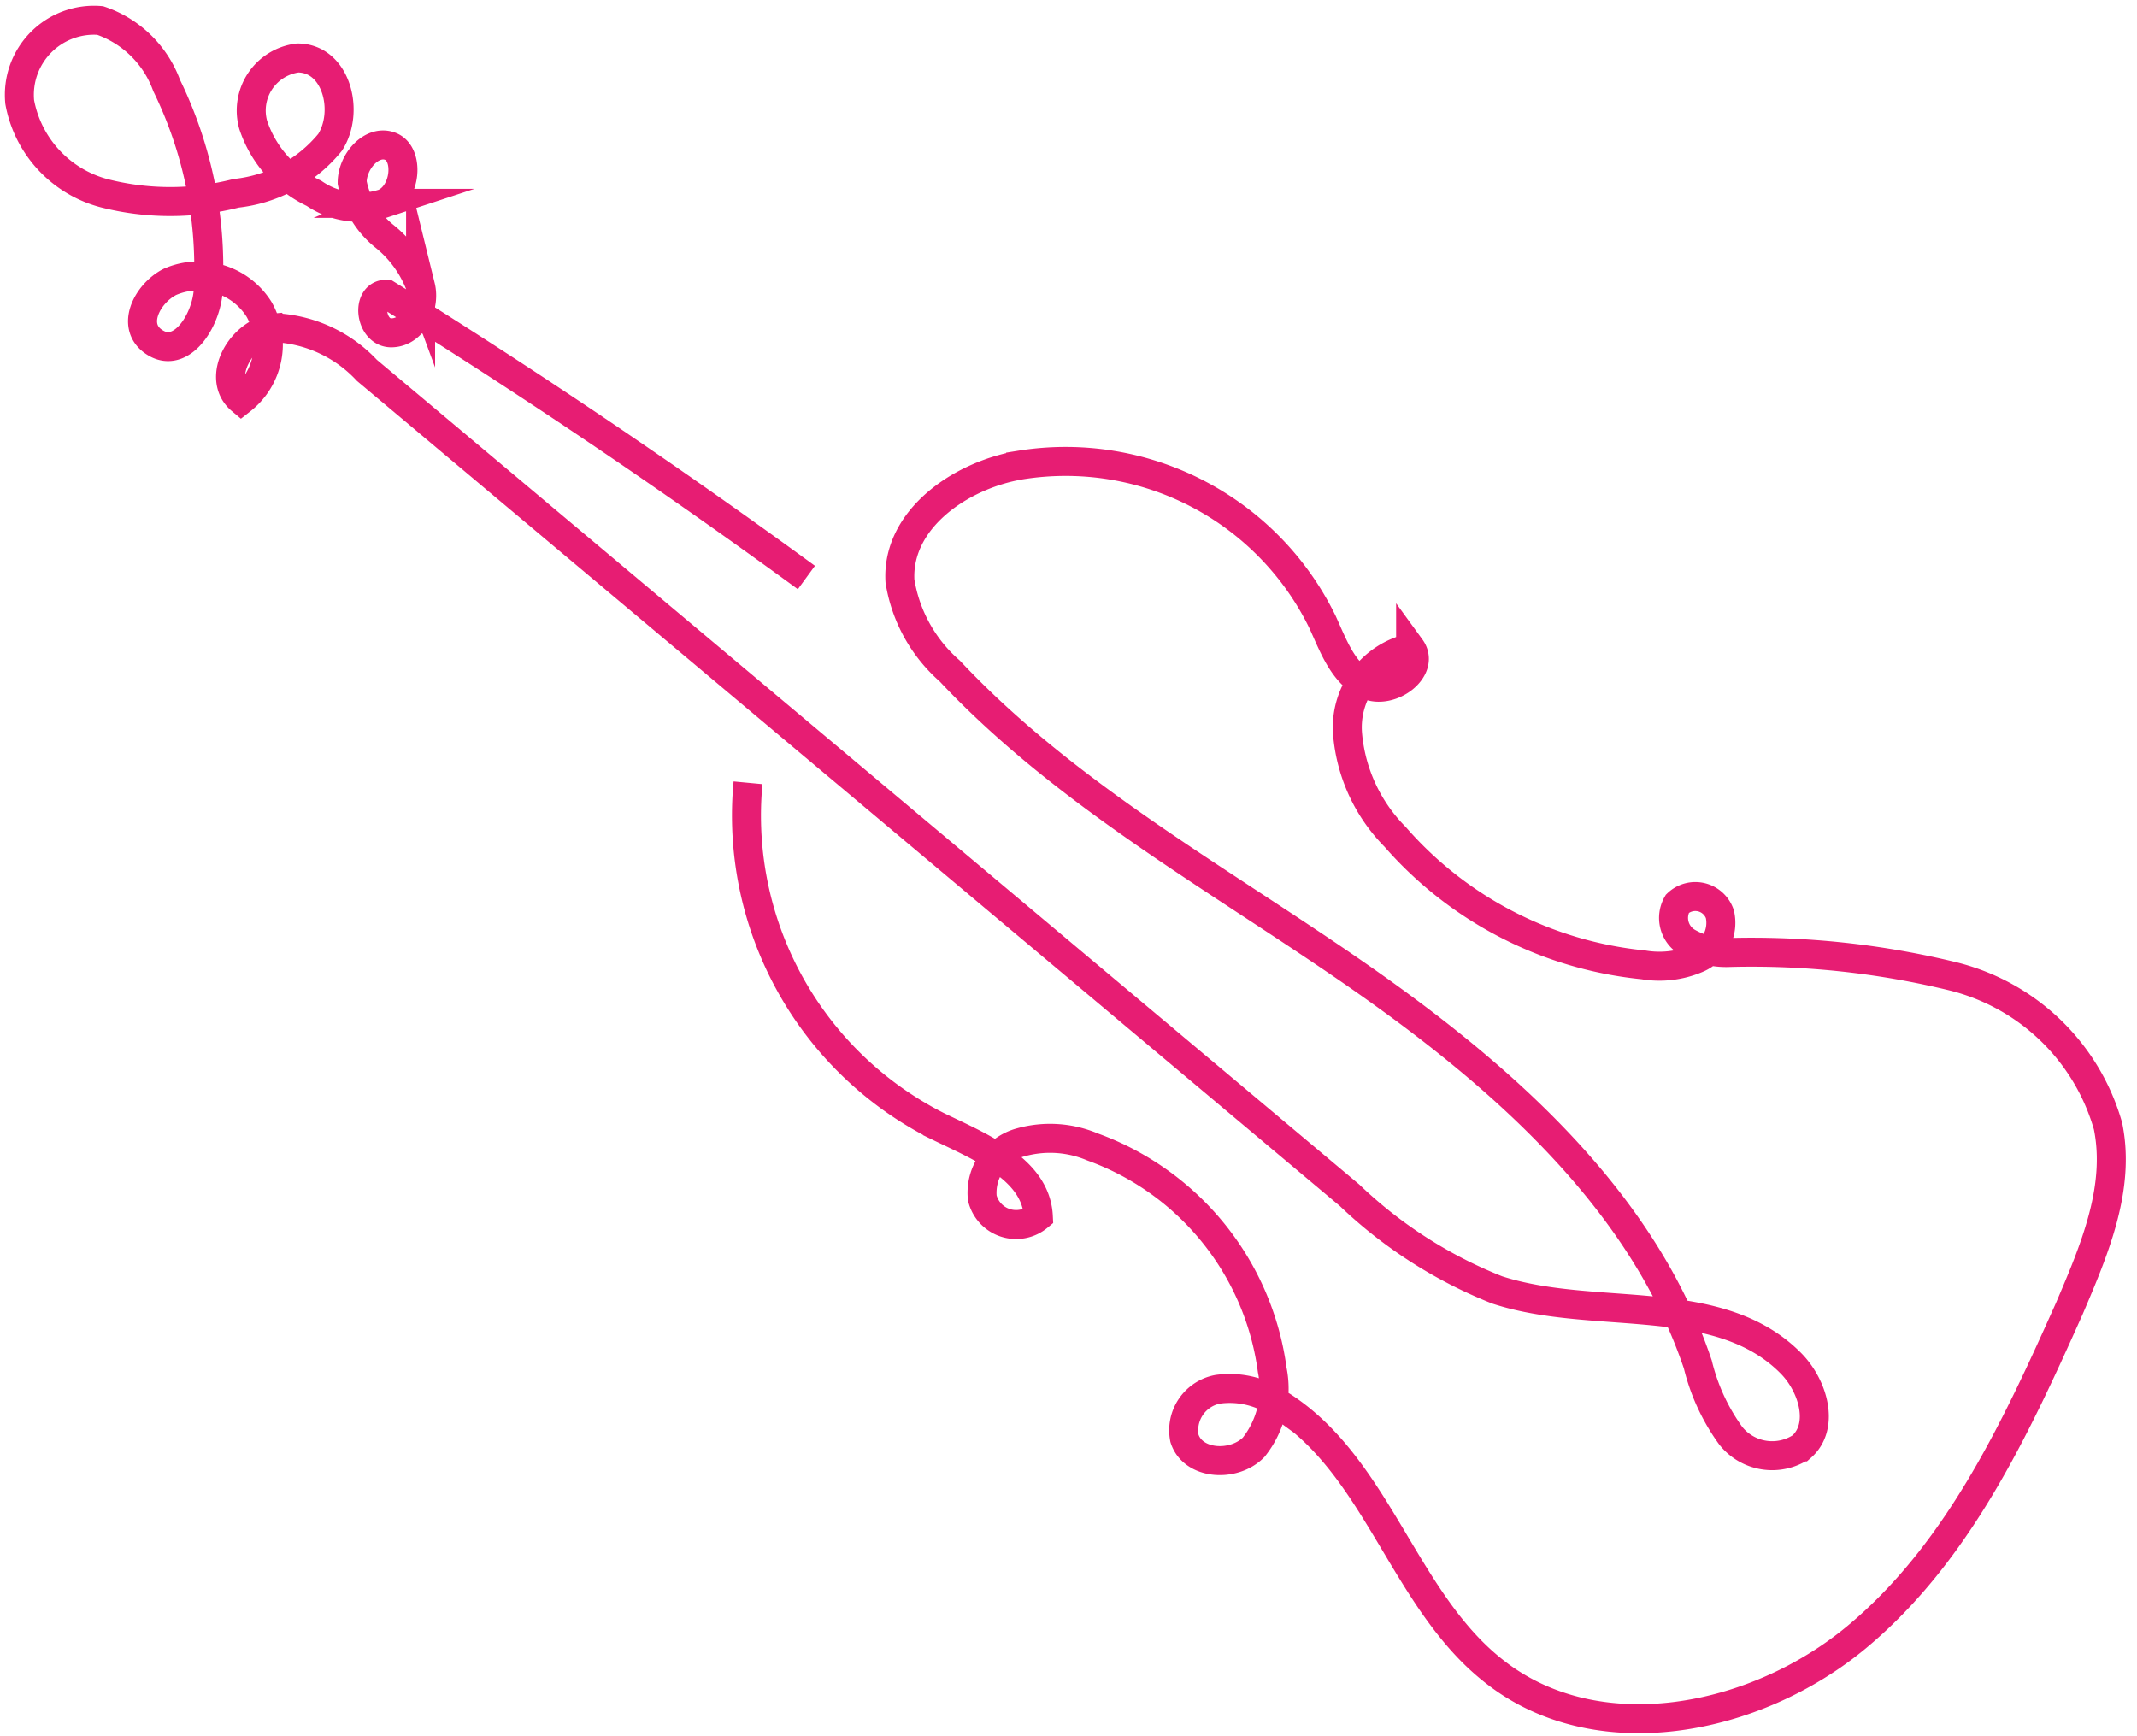 <svg id="Layer_1" data-name="Layer 1" xmlns="http://www.w3.org/2000/svg" width="55.28" height="44.91" viewBox="0 0 55.28 44.91"><defs><style>.cls-1{fill:none;stroke:#e71d73;stroke-miterlimit:10;stroke-width:0.75px;}</style></defs><path class="cls-1" d="M20.86,14.94Q15.55,11.06,10,7.61c-.55,0-.43,1,.12,1s.89-.67.76-1.2a3,3,0,0,0-.95-1.31,2.34,2.34,0,0,1-.82-1.38c0-.55.52-1.13,1-.93s.4,1.22-.18,1.47A2.06,2.06,0,0,1,8.12,5,3,3,0,0,1,6.55,3.23,1.37,1.37,0,0,1,7.7,1.5c1,0,1.35,1.38.84,2.18A3.64,3.64,0,0,1,6.11,5,6.91,6.91,0,0,1,2.7,5,3,3,0,0,1,.51,2.64,1.93,1.93,0,0,1,2.59.53,2.78,2.78,0,0,1,4.31,2.21a10.73,10.73,0,0,1,1.08,5.2c0,.8-.65,1.87-1.35,1.47S3.8,7.59,4.4,7.29A1.85,1.85,0,0,1,6.7,8a1.83,1.83,0,0,1-.46,2.35c-.68-.57,0-1.79.91-1.87a3.48,3.48,0,0,1,2.34,1.1L34.91,30.92a11.83,11.83,0,0,0,3.82,2.45c2.52.82,5.71,0,7.59,1.89.58.58.89,1.63.28,2.17a1.37,1.37,0,0,1-1.83-.29,5.25,5.25,0,0,1-.85-1.84c-1.42-4.23-5-7.4-8.62-9.94s-7.66-4.73-10.73-8a3.91,3.91,0,0,1-1.29-2.33c-.09-1.59,1.56-2.74,3.12-3a7.39,7.39,0,0,1,7.81,4.06c.28.61.53,1.33,1.14,1.62s1.54-.4,1.14-.95A2.11,2.11,0,0,0,34.86,19a4.3,4.3,0,0,0,1.23,2.65,9.81,9.81,0,0,0,6.42,3.31,2.48,2.48,0,0,0,1.38-.16,1,1,0,0,0,.6-1.15.67.67,0,0,0-1.1-.27.73.73,0,0,0,.27,1,2,2,0,0,0,1.08.26,22,22,0,0,1,5.79.62,5.56,5.56,0,0,1,4,3.87c.33,1.61-.36,3.22-1,4.72-1.39,3.11-2.88,6.32-5.5,8.5s-6.73,3-9.4.87c-2.32-1.83-3-5.29-5.5-6.87a2.24,2.24,0,0,0-1.63-.41,1.08,1.08,0,0,0-.86,1.27c.22.69,1.28.75,1.79.23a2.43,2.43,0,0,0,.48-2,7.14,7.14,0,0,0-4.65-5.77,2.82,2.82,0,0,0-1.85-.12,1.35,1.35,0,0,0-1,1.44.9.9,0,0,0,1.45.48c-.06-1.23-1.5-1.8-2.61-2.34a9,9,0,0,1-4.9-8.88"/></svg>